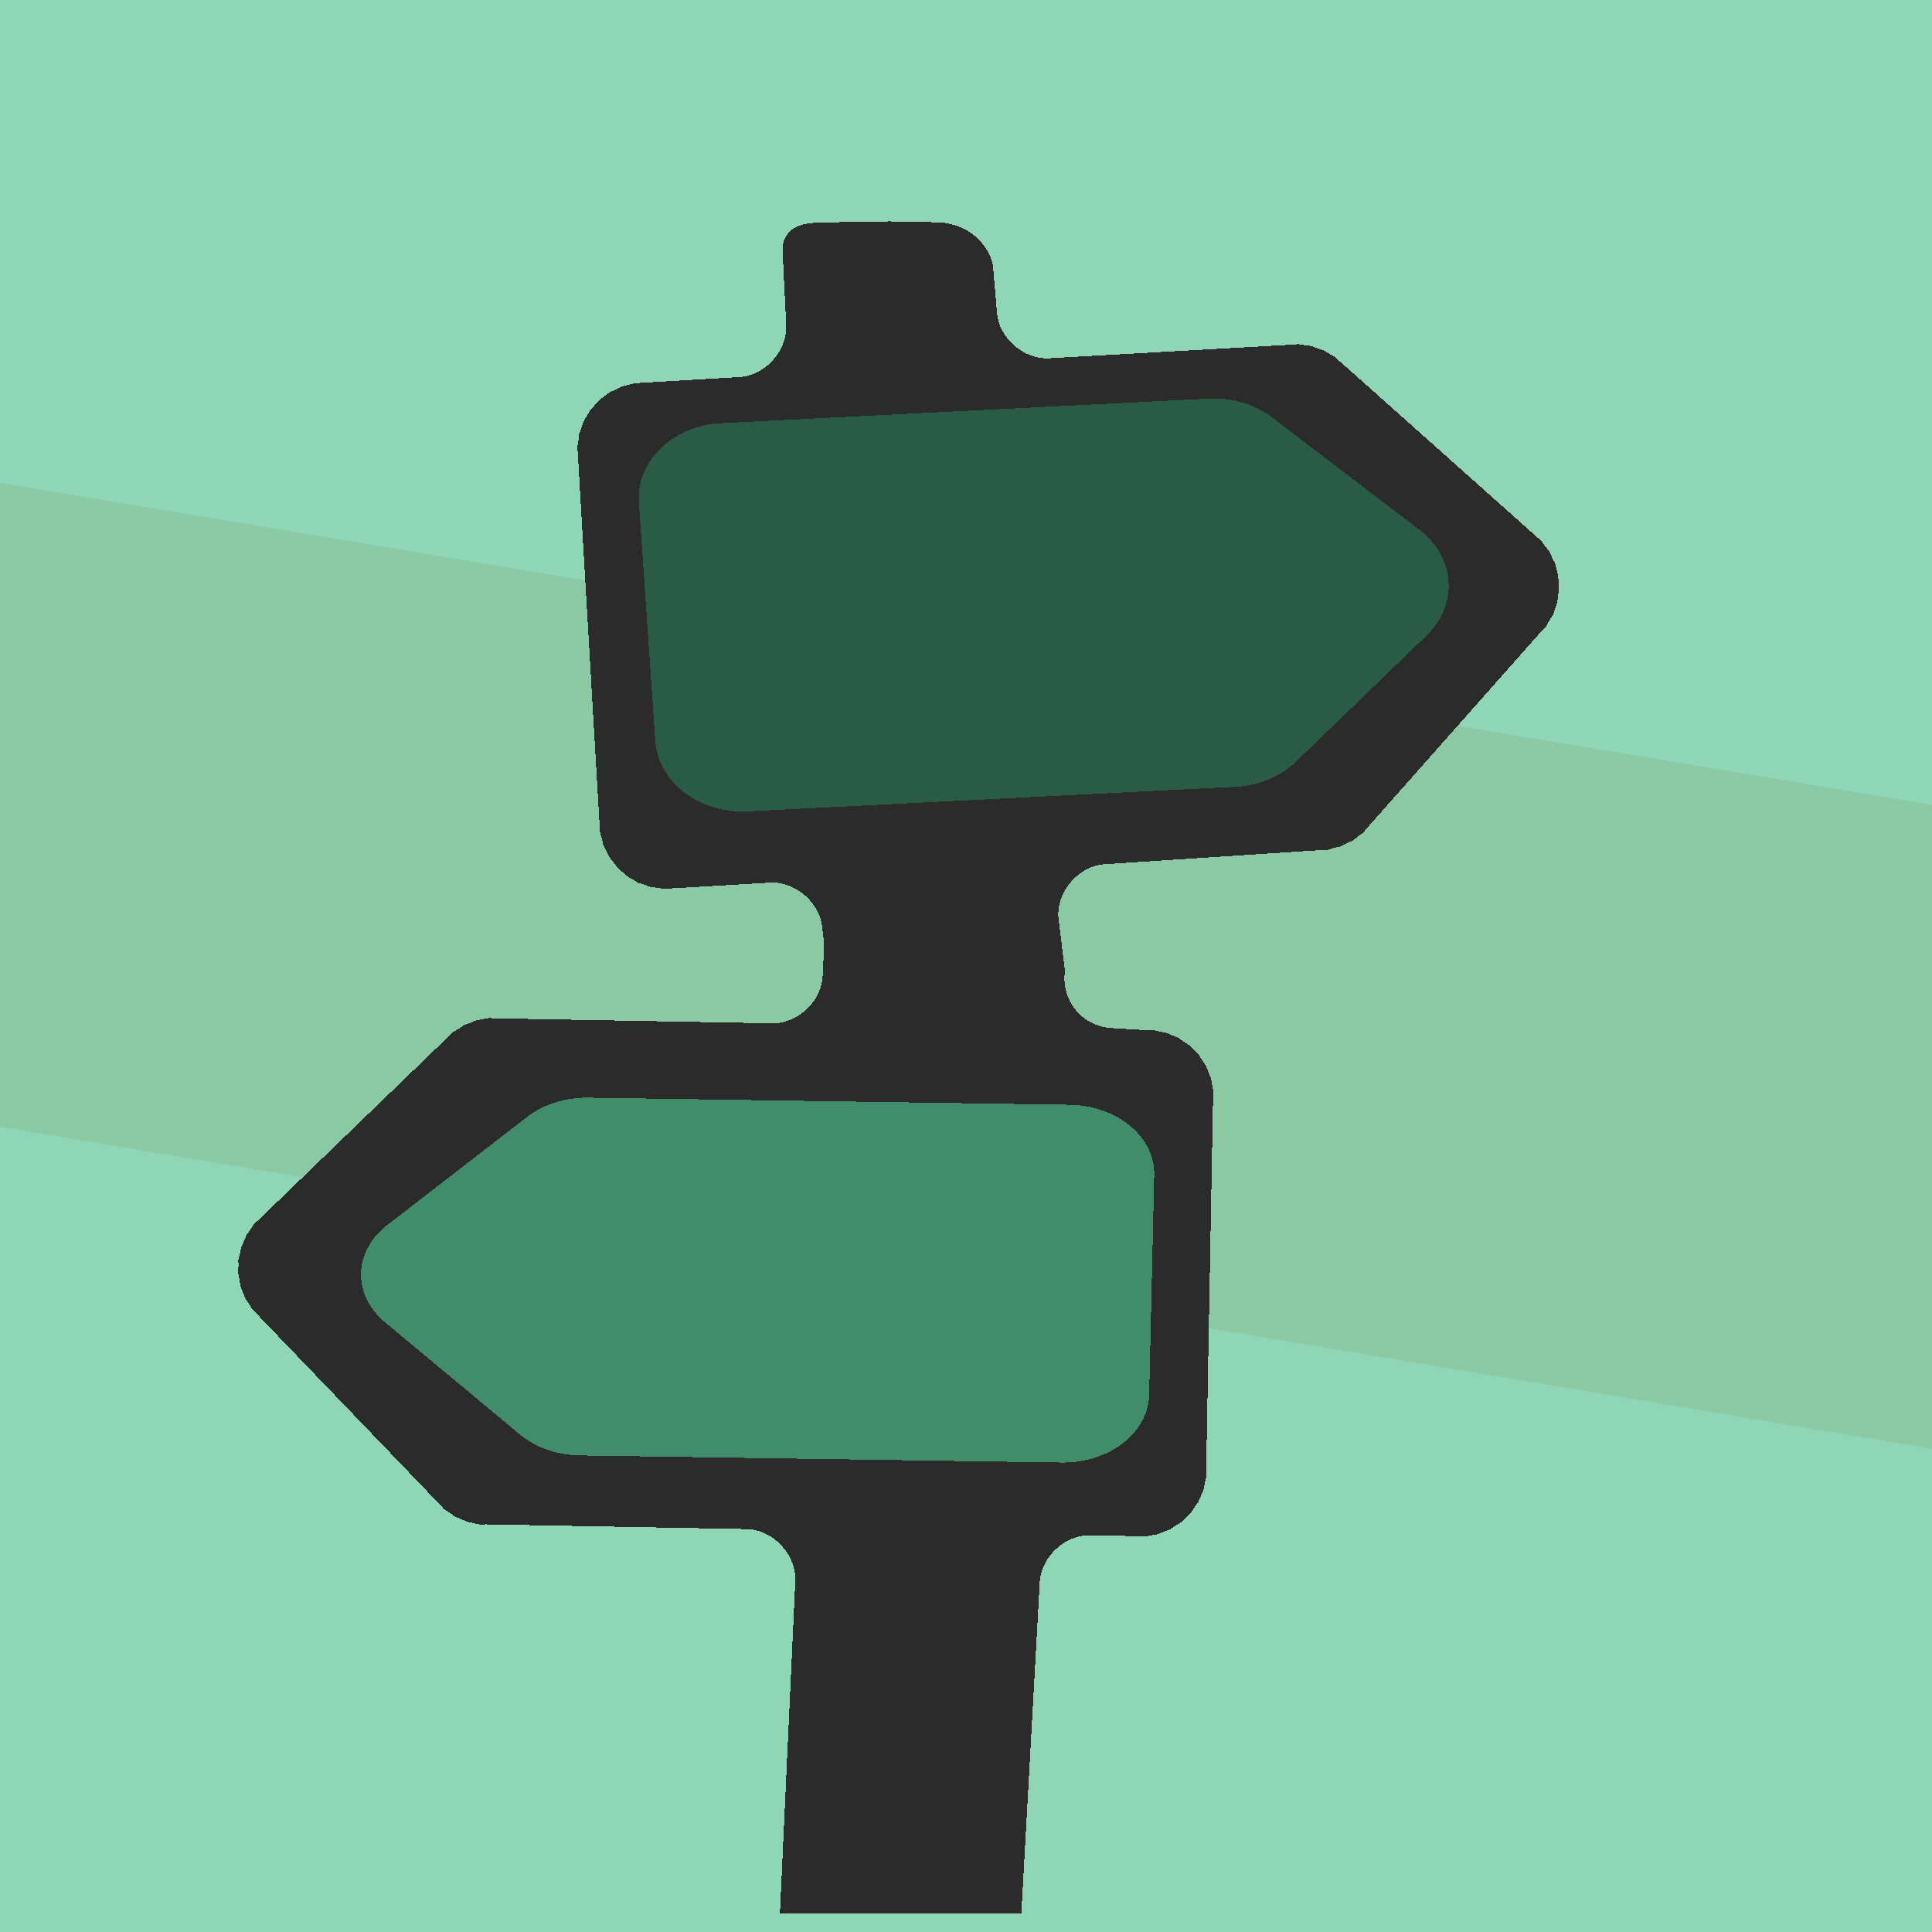 <?xml version="1.0" encoding="UTF-8" standalone="no"?>
<!-- Created with Inkscape (http://www.inkscape.org/) -->

<svg
   width="48"
   height="48"
   viewBox="0 0 48 48"
   version="1.1"
   id="svg55"
   inkscape:version="1.1.2 (0a00cf5339, 2022-02-04)"
   sodipodi:docname="favicon_maskable.svg"
   shape-rendering="crispEdges"
   inkscape:export-filename="/home/tobias/git/wodore/wodore-frontend-quasar/src/assets/wodore-design/logo/exports/icongenie/favicon_primary_maskable.png"
   inkscape:export-xdpi="1024"
   inkscape:export-ydpi="1024"
   xmlns:inkscape="http://www.inkscape.org/namespaces/inkscape"
   xmlns:sodipodi="http://sodipodi.sourceforge.net/DTD/sodipodi-0.dtd"
   xmlns="http://www.w3.org/2000/svg"
   xmlns:svg="http://www.w3.org/2000/svg">
  <sodipodi:namedview
     id="namedview57"
     pagecolor="#ffffff"
     bordercolor="#666666"
     borderopacity="1.0"
     inkscape:pageshadow="2"
     inkscape:pageopacity="0.0"
     inkscape:pagecheckerboard="false"
     inkscape:document-units="px"
     showgrid="true"
     units="px"
     showguides="true"
     inkscape:guide-bbox="true"
     inkscape:zoom="8"
     inkscape:cx="22.9375"
     inkscape:cy="2.625"
     inkscape:window-width="2560"
     inkscape:window-height="1375"
     inkscape:window-x="2240"
     inkscape:window-y="0"
     inkscape:window-maximized="1"
     inkscape:current-layer="g5768-6-4-1-9"
     guidecolor="#a375ff"
     guideopacity="0.498"
     inkscape:lockguides="true"
     borderlayer="true"
     inkscape:snap-bbox="true"
     inkscape:bbox-paths="false"
     inkscape:bbox-nodes="false"
     inkscape:snap-bbox-edge-midpoints="false"
     inkscape:snap-bbox-midpoints="false"
     guidetolerance="10000"
     inkscape:snap-global="true"
     inkscape:snap-grids="false"
     inkscape:snap-others="false"
     inkscape:object-nodes="false"
     inkscape:object-paths="true">
    <sodipodi:guide
       position="44,24"
       orientation="1,0"
       id="guide2872"
       inkscape:locked="true" />
    <sodipodi:guide
       position="24,44"
       orientation="0,-1"
       id="guide2912"
       inkscape:locked="true" />
    <sodipodi:guide
       position="4,24"
       orientation="1,0"
       id="guide7803"
       inkscape:locked="true" />
    <sodipodi:guide
       position="9,4"
       orientation="0,-1"
       id="guide7805"
       inkscape:locked="true" />
    <sodipodi:guide
       position="24,15"
       orientation="1,0"
       id="guide7807"
       inkscape:locked="true" />
    <sodipodi:guide
       position="4,24"
       orientation="0,-1"
       id="guide7809"
       inkscape:locked="true" />
    <sodipodi:guide
       position="44,48"
       orientation="0,48"
       id="guide7813"
       inkscape:locked="true" />
    <sodipodi:guide
       position="12.7,0"
       orientation="0,-48"
       id="guide7817"
       inkscape:locked="true" />
    <sodipodi:guide
       position="0,0"
       orientation="-48,0"
       id="guide7819"
       inkscape:locked="true" />
    <inkscape:grid
       type="xygrid"
       id="grid929"
       empspacing="4"
       empcolor="#0000e8"
       empopacity="0.239" />
  </sodipodi:namedview>
  <defs
     id="defs52">
    <filter
       inkscape:collect="always"
       style="color-interpolation-filters:sRGB"
       id="filter45905"
       x="-0.097"
       y="-0.084"
       width="1.194"
       height="1.169">
      <feGaussianBlur
         inkscape:collect="always"
         stdDeviation="1.724"
         id="feGaussianBlur45907" />
    </filter>
    <inkscape:path-effect
       effect="fillet_chamfer"
       id="path-effect13786-8"
       is_visible="true"
       lpeversion="1"
       satellites_param="F,0,0,1,0,5.361,0,2 @ F,0,0,1,0,1.597,0,2 @ F,0,0,1,0,1.365,0,2 @ F,0,0,1,0,8.562,0,2 @ F,0,0,1,0,6.114,0,2 @ F,0,0,1,0,1.129,0,2 @ F,0,0,1,0,1.597,0,2 @ F,0,0,1,0,9.14,0,2"
       unit="px"
       method="auto"
       mode="F"
       radius="7"
       chamfer_steps="2"
       flexible="false"
       use_knot_distance="false"
       apply_no_radius="true"
       apply_with_radius="true"
       only_selected="false"
       hide_knots="false" />
    <clipPath
       clipPathUnits="userSpaceOnUse"
       id="clipPath15849">
      <path
         style="fill:#6f5610;fill-opacity:0.113;stroke:none;stroke-width:1.05px;stroke-linecap:butt;stroke-linejoin:miter;stroke-opacity:1"
         d="M 3,16 5.205,31 46,32 43.795,18 Z"
         id="path15851" />
    </clipPath>
    <inkscape:path-effect
       effect="fillet_chamfer"
       id="path-effect13786-8-7"
       is_visible="true"
       lpeversion="1"
       satellites_param="F,0,0,1,0,5.361,0,2 @ F,0,0,1,0,1.597,0,2 @ F,0,0,1,0,1.365,0,2 @ F,0,0,1,0,8.562,0,2 @ F,0,0,1,0,6.114,0,2 @ F,0,0,1,0,1.129,0,2 @ F,0,0,1,0,1.597,0,2 @ F,0,0,1,0,9.14,0,2"
       unit="px"
       method="auto"
       mode="F"
       radius="7"
       chamfer_steps="2"
       flexible="false"
       use_knot_distance="false"
       apply_no_radius="true"
       apply_with_radius="true"
       only_selected="false"
       hide_knots="false" />
    <inkscape:path-effect
       effect="fillet_chamfer"
       id="path-effect13786-8-0"
       is_visible="true"
       lpeversion="1"
       satellites_param="F,0,0,1,0,5.361,0,2 @ F,0,0,1,0,1.597,0,2 @ F,0,0,1,0,1.365,0,2 @ F,0,0,1,0,8.562,0,2 @ F,0,0,1,0,6.114,0,2 @ F,0,0,1,0,1.129,0,2 @ F,0,0,1,0,1.597,0,2 @ F,0,0,1,0,9.14,0,2"
       unit="px"
       method="auto"
       mode="F"
       radius="7"
       chamfer_steps="2"
       flexible="false"
       use_knot_distance="false"
       apply_no_radius="true"
       apply_with_radius="true"
       only_selected="false"
       hide_knots="false" />
    <inkscape:path-effect
       effect="fillet_chamfer"
       id="path-effect13786-8-7-5"
       is_visible="true"
       lpeversion="1"
       satellites_param="F,0,0,1,0,5.361,0,2 @ F,0,0,1,0,1.597,0,2 @ F,0,0,1,0,1.365,0,2 @ F,0,0,1,0,8.562,0,2 @ F,0,0,1,0,6.114,0,2 @ F,0,0,1,0,1.129,0,2 @ F,0,0,1,0,1.597,0,2 @ F,0,0,1,0,9.14,0,2"
       unit="px"
       method="auto"
       mode="F"
       radius="7"
       chamfer_steps="2"
       flexible="false"
       use_knot_distance="false"
       apply_no_radius="true"
       apply_with_radius="true"
       only_selected="false"
       hide_knots="false" />
  </defs>
  <g
     inkscape:groupmode="layer"
     id="layer5"
     inkscape:label="background"
     sodipodi:insensitive="true"
     style="display:none">
    <rect
       style="opacity:1;fill:#ffffff;fill-opacity:1;stroke:none;stroke-width:0.2;stroke-linecap:round;stroke-linejoin:round;stroke-miterlimit:4;stroke-dasharray:none;stroke-dashoffset:0;stroke-opacity:1;stop-color:#000000"
       id="rect6631"
       width="48"
       height="48"
       x="0"
       y="0" />
  </g>
  <g
     inkscape:groupmode="layer"
     id="layer2"
     inkscape:label="orig"
     style="display:inline">
    <g
       id="g20470-4"
       transform="matrix(0.199,0,0,0.173,-949.535,-243.122)"
       style="display:inline">
      <g
         id="g5768-6-4-1"
         transform="matrix(1.106,0,0,1.106,5940.327,-1077.679)">
        <path
           sodipodi:nodetypes="cccccssssssscccssssssssccccccccccsssccsssssssccsssccccscccccssssssscccsssssssccsccsccccsssscccssssssscccssssccccccc"
           id="path5016-6-1-8-8-85"
           d="m -743.248,2232.351 c -4.183,0.103 -5.068,2.276 -4.871,4.446 l 0.488,9.956 c 0.205,3.659 -2.924,7.179 -6.582,7.404 l -13.956,0.823 c -1.534,0.091 -0.341,-0.084 -1.828,0.305 -1.487,0.388 -0.354,-0.03 -1.737,0.64 -1.383,0.67 -0.359,0.018 -1.585,0.945 -1.226,0.927 -0.35,0.132 -1.371,1.28 -1.021,1.148 -0.319,0.168 -1.097,1.493 -0.778,1.325 -0.257,0.225 -0.762,1.676 -0.505,1.451 -0.214,0.276 -0.427,1.798 -0.212,1.522 -0.18,0.325 -0.091,1.859 l 3.078,52.532 v 0.03 c 0.081,1.425 -0.078,0.333 0.305,1.798 0.389,1.489 -0.032,0.383 0.64,1.767 0.672,1.384 0.046,0.328 0.975,1.554 0.929,1.227 0.099,0.349 1.249,1.371 1.15,1.022 0.165,0.319 1.493,1.097 1.328,0.778 0.222,0.258 1.676,0.762 1.454,0.504 0.304,0.216 1.828,0.427 1.524,0.21 0.29,0.092 1.828,0.092 h 0.03 l 14.047,-0.823 c 3.659,-0.204 7.179,2.924 7.404,6.582 l 0.222,1.717 c 0.014,0.142 0.025,0.284 0.03,0.426 v 0.274 c -0.008,0.112 -0.018,0.224 -0.03,0.335 l -0.183,14.934 c -0.165,3.605 -3.522,6.761 -7.13,6.704 l -39.064,-0.701 c -1.537,-0.028 -0.346,-0.15 -1.859,0.122 -1.513,0.272 -0.337,-0.043 -1.767,0.518 -1.431,0.561 -0.352,0.024 -1.645,0.853 -1.294,0.829 -0.355,0.062 -1.463,1.127 l -26.723,25.809 c -1.108,1.068 -0.31,0.138 -1.188,1.402 -0.878,1.264 -0.299,0.204 -0.914,1.615 -0.615,1.411 -0.251,0.264 -0.579,1.767 -0.328,1.504 -0.185,0.32 -0.213,1.859 -0.028,1.539 -0.12,0.314 0.152,1.828 0.273,1.514 -0.075,0.365 0.488,1.798 0.563,1.432 0.022,0.35 0.853,1.645 0.832,1.295 0.09,0.355 1.158,1.463 l 25.748,26.815 c 1.07,1.107 0.136,0.311 1.402,1.188 1.265,0.877 0.203,0.301 1.615,0.914 1.412,0.613 0.263,0.253 1.767,0.579 1.505,0.326 0.319,0.157 1.859,0.183 l 36.748,0.67 c 3.751,0.07 7.073,3.627 6.886,7.374 l -1.188,25.687 c 0.91,4.039 5.86,-1.739 12.223,0.407 3.706,1.25 14.162,5.014 18.848,5.116 1.325,-0.055 2.789,0.07 2.918,-1.55 l 1.737,-29.557 c 0.21,-3.574 3.551,-6.672 7.13,-6.612 l 6.781,0.14 c 1.535,0.026 0.317,0.151 1.828,-0.122 1.511,-0.273 0.369,0.044 1.798,-0.518 1.429,-0.562 0.353,-0.024 1.645,-0.853 1.292,-0.83 0.357,-0.061 1.463,-1.127 1.106,-1.065 0.311,-0.172 1.188,-1.432 0.877,-1.26 0.299,-0.208 0.914,-1.615 0.615,-1.407 0.219,-0.237 0.548,-1.737 0.324,-1.476 0.188,-0.404 0.213,-1.828 v -0.03 l 0.975,-52.593 c 0.029,-1.539 0.15,-0.344 -0.122,-1.859 -0.272,-1.515 0.044,-0.365 -0.518,-1.798 -0.562,-1.433 -0.022,-0.35 -0.853,-1.645 -0.831,-1.296 -0.059,-0.354 -1.127,-1.463 -1.068,-1.108 -0.168,-0.31 -1.432,-1.188 -1.264,-0.879 -0.204,-0.299 -1.615,-0.914 -1.411,-0.615 -0.263,-0.221 -1.767,-0.548 -1.504,-0.328 -0.289,-0.185 -1.828,-0.213 l -4.834,-0.287 c -1.903,-0.033 -3.778,-0.878 -5.062,-2.282 -1.284,-1.404 -1.96,-3.346 -1.824,-5.244 l 0.03,-0.457 c 0.005,-0.399 0.01,-0.224 0,-0.274 -0.004,-0.016 0.01,0.041 0,-0.092 l -0.893,-18.296 c -0.322,-3.727 2.847,-7.395 6.582,-7.618 l 30.521,-1.999 h 0.03 c 1.539,0 0.338,0.081 1.828,-0.305 1.49,-0.386 0.351,0.029 1.737,-0.64 1.386,-0.669 0.356,-0.018 1.585,-0.945 1.214,-0.915 0.374,-0.161 1.341,-1.249 l 24.651,-27.82 h 0.03 c 1.02,-1.15 0.29,-0.167 1.066,-1.493 0.776,-1.327 0.289,-0.224 0.792,-1.676 0.503,-1.452 0.216,-0.306 0.427,-1.828 0.21,-1.522 0.151,-0.294 0.061,-1.828 -0.09,-1.534 0.114,-0.341 -0.274,-1.828 -0.388,-1.487 0.03,-0.354 -0.64,-1.737 -0.67,-1.383 -0.048,-0.359 -0.975,-1.585 -0.927,-1.226 -0.101,-0.349 -1.249,-1.371 l -27.759,-24.743 v 0.03 c -1.151,-1.019 -0.166,-0.322 -1.493,-1.097 -1.327,-0.775 -0.223,-0.26 -1.676,-0.762 -1.453,-0.502 -0.275,-0.248 -1.798,-0.457 -1.523,-0.209 -0.324,-0.153 -1.859,-0.06 -0.01,1e-4 -0.02,1e-4 -0.03,0 l -34.174,1.913 c -3.603,0.208 -7.089,-2.804 -7.404,-6.399 l -0.563,-6.626 c -0.164,-1.681 -2.443,-6.3 -8.527,-6.195 -5.433,-0.236 -10.876,-0.058 -16.31,0.071 z"
           style="fill:#998019;fill-opacity:1;stroke:none" />
        <path
           style="fill:#bfab25;fill-opacity:1;stroke:none;stroke-width:3.913;stroke-miterlimit:4;stroke-dasharray:none;stroke-opacity:1"
           d="m -754.727,2263.282 a 12.102,10.044 0 0 0 -11.369,10.613 l 2.267,32.015 a 12.102,10.044 0 0 0 12.789,9.435 l 67.507,-3.293 a 12.102,10.044 0 0 0 8.338,-3.349 l 18.106,-16.946 a 12.102,10.044 0 0 0 -1.005,-14.185 l -20.374,-15.069 a 12.102,10.044 0 0 0 -8.753,-2.515 z"
           id="path15895-7-0-0-3-1-3-5-9" />
        <path
           style="fill:#ad951f;fill-opacity:1;stroke:none;stroke-width:3.66;stroke-miterlimit:4;stroke-dasharray:none;stroke-opacity:1"
           d="m -713.157,2417.181 a 11.626,9.144 0 0 0 11.835,-8.972 l 0.683,-29.191 a 11.626,9.144 0 0 0 -11.408,-9.308 l -64.953,-0.94 a 11.626,9.144 0 0 0 -8.285,2.555 l -18.853,14.328 a 11.626,9.144 0 0 0 -0.302,12.934 l 18.171,14.863 a 11.626,9.144 0 0 0 8.16,2.792 z"
           id="path15895-8-1-10-7-7-3-8-8-7" />
      </g>
    </g>
    <g
       id="g20470-4-8"
       transform="matrix(0.196,0,0,0.171,-1087.383,-284.029)">
      <g
         id="g5768-6-4-1-5"
         transform="matrix(1.106,0,0,1.106,5940.022,-1078.028)">
        <path
           sodipodi:nodetypes="cccccssssssscccssssssssccccccccccsssccsssssssccsssccccscccccssssssscccsssssssccsccsccccsssscccssssssscccsssscccccc"
           id="path5016-6-1-8-8-85-6"
           d="m -743.248,2243.445 c -4.183,0.103 -5.068,2.276 -4.871,4.446 l 0.488,9.956 c 0.205,3.659 -2.924,7.179 -6.582,7.404 l -13.956,0.823 c -1.534,0.091 -0.341,-0.084 -1.828,0.305 -1.487,0.388 -0.354,-0.03 -1.737,0.64 -1.383,0.67 -0.359,0.018 -1.585,0.945 -1.226,0.927 -0.35,0.132 -1.371,1.28 -1.021,1.148 -0.319,0.168 -1.097,1.493 -0.778,1.325 -0.257,0.225 -0.762,1.676 -0.505,1.451 -0.214,0.276 -0.427,1.798 -0.212,1.522 -0.18,0.325 -0.091,1.859 l 3.078,52.532 v 0.03 c 0.081,1.425 -0.078,0.333 0.305,1.798 0.389,1.489 -0.032,0.383 0.64,1.767 0.672,1.384 0.046,0.328 0.975,1.554 0.929,1.227 0.099,0.349 1.249,1.371 1.15,1.022 0.165,0.319 1.493,1.097 1.328,0.778 0.222,0.258 1.676,0.762 1.454,0.504 0.304,0.216 1.828,0.427 1.524,0.21 0.292,0.182 1.828,0.092 0.01,0 0.02,0 0.03,0 l 14.047,-0.823 c 3.659,-0.204 7.179,2.924 7.404,6.582 l 0.222,1.717 c 0.014,0.142 0.025,0.284 0.03,0.426 v 0.274 c -0.008,0.112 -0.018,0.224 -0.03,0.335 l -0.183,3.839 c -0.165,3.605 -3.522,6.761 -7.13,6.704 l -39.064,-0.701 c -1.537,-0.028 -0.346,-0.15 -1.859,0.122 -1.513,0.272 -0.337,-0.043 -1.767,0.518 -1.431,0.561 -0.352,0.024 -1.645,0.853 -1.294,0.829 -0.355,0.062 -1.463,1.127 l -26.723,25.809 c -1.108,1.068 -0.31,0.138 -1.188,1.402 -0.878,1.264 -0.299,0.204 -0.914,1.615 -0.615,1.411 -0.251,0.264 -0.579,1.767 -0.328,1.504 -0.185,0.32 -0.213,1.859 -0.028,1.539 -0.12,0.314 0.152,1.828 0.273,1.514 -0.075,0.365 0.488,1.798 0.563,1.432 0.022,0.35 0.853,1.645 0.832,1.295 0.09,0.355 1.158,1.463 l 25.748,26.815 c 1.07,1.107 0.136,0.311 1.402,1.188 1.265,0.877 0.203,0.301 1.615,0.914 1.412,0.613 0.263,0.253 1.767,0.579 1.505,0.326 0.319,0.157 1.859,0.183 l 36.748,0.67 c 3.751,0.07 7.073,3.627 6.886,7.374 l -1.188,25.687 c 0.91,4.039 5.86,-1.739 12.223,0.407 3.706,1.25 14.162,5.014 18.848,5.116 1.325,-0.055 2.789,0.07 2.918,-1.55 l 1.737,-29.557 c 0.21,-3.574 3.551,-6.672 7.13,-6.612 l 6.781,0.14 c 1.535,0.026 0.317,0.151 1.828,-0.122 1.511,-0.273 0.369,0.044 1.798,-0.518 1.429,-0.562 0.353,-0.024 1.645,-0.853 1.292,-0.83 0.357,-0.061 1.463,-1.127 1.106,-1.065 0.311,-0.172 1.188,-1.432 0.877,-1.26 0.299,-0.208 0.914,-1.615 0.615,-1.407 0.219,-0.237 0.548,-1.737 0.324,-1.476 0.188,-0.404 0.213,-1.828 v -0.03 l 0.975,-52.593 c 0.029,-1.539 0.15,-0.344 -0.122,-1.859 -0.272,-1.515 0.044,-0.365 -0.518,-1.798 -0.562,-1.433 -0.022,-0.35 -0.853,-1.645 -0.831,-1.296 -0.059,-0.354 -1.127,-1.463 -1.068,-1.108 -0.168,-0.31 -1.432,-1.188 -1.264,-0.879 -0.204,-0.299 -1.615,-0.914 -1.411,-0.615 -0.263,-0.221 -1.767,-0.548 -1.504,-0.328 -0.289,-0.185 -1.828,-0.213 l -4.834,-0.287 c -1.903,-0.033 -3.778,-0.878 -5.062,-2.282 -1.284,-1.404 -1.96,-3.346 -1.824,-5.244 l 0.03,-0.457 c 0.005,-0.399 0.01,-0.224 0,-0.274 -0.004,-0.016 0.01,0.041 0,-0.092 l -0.893,-7.202 c -0.322,-3.727 2.847,-7.395 6.582,-7.618 l 30.521,-1.999 c 0.01,0 0.02,0 0.03,0 1.537,-0.088 0.338,0.081 1.828,-0.305 1.49,-0.386 0.351,0.029 1.737,-0.64 1.386,-0.669 0.356,-0.018 1.585,-0.945 1.214,-0.915 0.374,-0.161 1.341,-1.249 l 24.651,-27.82 c 0.01,0 0.02,0 0.03,0 1.02,-1.15 0.29,-0.167 1.066,-1.493 0.776,-1.327 0.289,-0.224 0.792,-1.676 0.503,-1.452 0.216,-0.306 0.427,-1.828 0.21,-1.522 0.151,-0.294 0.061,-1.828 -0.09,-1.534 0.114,-0.341 -0.274,-1.828 -0.388,-1.487 0.03,-0.354 -0.64,-1.737 -0.67,-1.383 -0.048,-0.359 -0.975,-1.585 -0.927,-1.226 -0.101,-0.349 -1.249,-1.371 l -27.759,-24.743 v 0.03 c -1.151,-1.019 -0.166,-0.322 -1.493,-1.097 -1.327,-0.775 -0.223,-0.26 -1.676,-0.762 -1.453,-0.502 -0.275,-0.248 -1.798,-0.457 -1.523,-0.209 -0.324,-0.153 -1.859,-0.06 -0.01,1e-4 -0.02,1e-4 -0.03,0 l -34.174,1.913 c -3.603,0.208 -7.089,-2.804 -7.404,-6.399 l -0.563,-6.626 c -0.164,-1.681 -2.443,-6.3 -8.527,-6.195 -5.433,-0.236 -10.876,-0.058 -16.31,0.071 z"
           style="fill:#2b2b2b;fill-opacity:1;stroke:none" />
        <path
           style="fill:#2a5b46;fill-opacity:1;stroke:none;stroke-width:4.058;stroke-miterlimit:4;stroke-dasharray:none;stroke-opacity:1"
           d="m -756.832,2271.768 a 12.355,10.58 0 0 0 -11.606,11.18 l 2.315,33.724 a 12.355,10.58 0 0 0 13.056,9.939 l 68.916,-3.469 a 12.355,10.58 0 0 0 8.512,-3.528 l 18.484,-17.85 a 12.355,10.58 0 0 0 -1.026,-14.942 l -20.799,-15.873 a 12.355,10.58 0 0 0 -8.936,-2.65 z"
           id="path15895-7-0-0-3-1-3-5-9-1" />
        <path
           style="fill:#408c6b;fill-opacity:1;stroke:none;stroke-width:3.864;stroke-miterlimit:4;stroke-dasharray:none;stroke-opacity:1"
           d="m -708.736,2418.61 a 12.17,9.736 0 0 0 12.389,-9.554 l 0.715,-31.083 a 12.17,9.736 0 0 0 -11.941,-9.912 l -67.991,-1 a 12.17,9.736 0 0 0 -8.672,2.72 l -19.735,15.256 a 12.17,9.736 0 0 0 -0.317,13.772 l 19.021,15.826 a 12.17,9.736 0 0 0 8.542,2.973 z"
           id="path15895-8-1-10-7-7-3-8-8-7-1" />
      </g>
    </g>
  </g>
  <g
     inkscape:label="main"
     inkscape:groupmode="layer"
     id="layer1"
     style="display:inline">
    <g
       id="g17353"
       transform="matrix(1.065,0,0,1.043,-1.839,-1.1)"
       style="display:inline">
      <path
         style="display:inline;fill:#8fd6b7;stroke:none;stroke-width:1.069px;stroke-linecap:butt;stroke-linejoin:miter;stroke-opacity:1"
         d="M 46.79,47.071 V 1.054 l -45.064,0 0,46.017 z"
         id="path5940-0-4-9"
         sodipodi:nodetypes="ccccc" />
      <path
         style="fill:#6f5610;fill-opacity:0.113;stroke:none;stroke-width:1.05px;stroke-linecap:butt;stroke-linejoin:miter;stroke-opacity:1"
         d="M 1.726,12.558 V 27.897 L 46.79,35.567 V 20.228 Z"
         id="path15851-8"
         sodipodi:nodetypes="ccccc" />
    </g>
    <g
       id="g5573-7"
       transform="matrix(0.145,0,0,0.145,181.082,-2.894)"
       style="stroke:#000000;stroke-width:1.948;stroke-miterlimit:4;stroke-dasharray:none;stroke-opacity:1" />
    <circle
       style="fill:#bfab25;fill-opacity:1;stroke-width:1.095;stroke-linecap:round;stroke-linejoin:round;-inkscape-stroke:none;stop-color:#000000"
       id="path25445"
       cx="88.715"
       cy="85.386"
       r="23" />
    <g
       id="g12582"
       style="fill:#bfab25"
       transform="translate(-50,-61)">
      <rect
         style="fill:#bfab25;stroke-width:1.077;stroke-linecap:round;stroke-linejoin:round;-inkscape-stroke:none;stop-color:#000000"
         id="rect3857"
         width="8"
         height="46"
         x="20"
         y="1"
         rx="1.778"
         ry="2" />
      <path
         style="display:inline;fill:#bfab25;fill-opacity:1;stroke:none;stroke-width:1.036;stroke-miterlimit:4;stroke-dasharray:none;stroke-opacity:1"
         d="m 17,6 c -1.757,0 -3,1.521 -3,3 v 8 c 0,1.479 1.243,3 3,3 h 18.124 c 0.844,8.22e-4 2.437,-1.248 3.018,-1.75 l 4.526,-3.5 c 1.775,-1.373 1.775,-2.127 0,-3.5 L 38.142,7.75 C 37.528,7.248 35.969,6 35.124,6 Z"
         id="path15895-7-0-0-3-1-3-5-9-5"
         sodipodi:nodetypes="ssssccssccs" />
      <path
         style="display:inline;fill:#bfab25;fill-opacity:1;stroke:none;stroke-width:1.019;stroke-miterlimit:4;stroke-dasharray:none;stroke-opacity:1"
         d="M 29.082,40 C 30.78,40 32.047,38.478 32,37 V 29 C 31.953,27.522 30.78,26.001 29.082,26 H 11.58 c -0.816,-8.23e-4 -2.356,1.248 -2.917,1.75 l -4.376,3.5 c -1.716,1.373 -1.716,2.127 0,3.5 l 4.376,3.5 c 0.593,0.502 2.101,1.75 2.917,1.75 z"
         id="path15895-7-0-0-3-1-3-5-9-5-0"
         sodipodi:nodetypes="ccccccssccc" />
      <path
         id="rect7570"
         style="fill:#bfab25;fill-opacity:1;stroke-width:0.857;stroke-linecap:round;stroke-linejoin:round;-inkscape-stroke:none;stop-color:#000000"
         d="m 18,19 v 1 a 2,2 0 0 1 2,2 h 1 v -3 z" />
      <path
         id="rect7570-5"
         style="display:inline;fill:#bfab25;fill-opacity:1;stroke-width:0.857;stroke-linecap:round;stroke-linejoin:round;-inkscape-stroke:none;stop-color:#000000"
         d="m 18,39 v 1 a 2,2 0 0 1 2,2 h 1 v -3 z" />
      <path
         id="rect7570-5-9"
         style="display:inline;fill:#bfab25;fill-opacity:1;stroke-width:0.857;stroke-linecap:round;stroke-linejoin:round;-inkscape-stroke:none;stop-color:#000000"
         d="m 27,22 h 1 a 2,2 0 0 1 2,-2 v -1 h -3 z" />
      <path
         id="rect7570-5-9-0"
         style="display:inline;fill:#bfab25;fill-opacity:1;stroke-width:0.857;stroke-linecap:round;stroke-linejoin:round;-inkscape-stroke:none;stop-color:#000000"
         d="m 27,42 h 1 c 0,-1.105 -0.105,-2 1,-2 v -1 h -2 z"
         sodipodi:nodetypes="cccccc" />
      <path
         id="rect7570-5-9-8"
         style="display:inline;fill:#bfab25;fill-opacity:1;stroke-width:0.857;stroke-linecap:round;stroke-linejoin:round;-inkscape-stroke:none;stop-color:#000000"
         d="m 29,27 v -1 c -1.105,0 -1,-0.895 -1,-2 h -1 v 3 z"
         sodipodi:nodetypes="cccccc" />
      <path
         id="rect7570-5-9-8-4"
         style="display:inline;fill:#bfab25;fill-opacity:1;stroke-width:0.857;stroke-linecap:round;stroke-linejoin:round;-inkscape-stroke:none;stop-color:#000000"
         d="m 21,24 h -1 a 2,2 0 0 1 -2,2 v 1 h 3 z" />
      <path
         id="rect7570-5-9-8-8"
         style="display:inline;fill:#bfab25;fill-opacity:1;stroke-width:0.857;stroke-linecap:round;stroke-linejoin:round;-inkscape-stroke:none;stop-color:#000000"
         d="M 30,7 V 6 A 2,2 0 0 1 28,4 h -1 v 3 z" />
      <path
         id="rect7570-5-9-8-4-1"
         style="display:inline;fill:#bfab25;fill-opacity:1;stroke-width:0.857;stroke-linecap:round;stroke-linejoin:round;-inkscape-stroke:none;stop-color:#000000"
         d="m 21,4 h -1 a 2,2 0 0 1 -2,2 v 1 h 3 z" />
    </g>
    <g
       id="g24676-1"
       style="display:inline"
       transform="translate(48,-55)">
      <g
         id="g12582-7"
         style="fill:#6f5610">
        <rect
           style="fill:#6f5610;stroke-width:1.077;stroke-linecap:round;stroke-linejoin:round;-inkscape-stroke:none;stop-color:#000000"
           id="rect3857-8"
           width="8"
           height="46"
           x="20"
           y="1"
           rx="1.778"
           ry="2" />
        <path
           style="display:inline;fill:#6f5610;fill-opacity:1;stroke:none;stroke-width:1.036;stroke-miterlimit:4;stroke-dasharray:none;stroke-opacity:1"
           d="m 17,6 c -1.757,0 -3,1.521 -3,3 v 8 c 0,1.479 1.243,3 3,3 h 18.124 c 0.844,8.22e-4 2.437,-1.248 3.018,-1.75 l 4.526,-3.5 c 1.775,-1.373 1.775,-2.127 0,-3.5 L 38.142,7.75 C 37.528,7.248 35.969,6 35.124,6 Z"
           id="path15895-7-0-0-3-1-3-5-9-5-5"
           sodipodi:nodetypes="ssssccssccs" />
        <path
           style="display:inline;fill:#6f5610;fill-opacity:1;stroke:none;stroke-width:1.019;stroke-miterlimit:4;stroke-dasharray:none;stroke-opacity:1"
           d="M 29.082,40 C 30.78,40 32.047,38.478 32,37 V 29 C 31.953,27.522 30.78,26.001 29.082,26 H 11.58 c -0.816,-8.23e-4 -2.356,1.248 -2.917,1.75 l -4.376,3.5 c -1.716,1.373 -1.716,2.127 0,3.5 l 4.376,3.5 c 0.593,0.502 2.101,1.75 2.917,1.75 z"
           id="path15895-7-0-0-3-1-3-5-9-5-0-7"
           sodipodi:nodetypes="ccccccssccc" />
        <path
           id="rect7570-41"
           style="fill:#6f5610;fill-opacity:1;stroke-width:0.857;stroke-linecap:round;stroke-linejoin:round;-inkscape-stroke:none;stop-color:#000000"
           d="m 18,19 v 1 a 2,2 0 0 1 2,2 h 1 v -3 z" />
        <path
           id="rect7570-5-8"
           style="display:inline;fill:#6f5610;fill-opacity:1;stroke-width:0.857;stroke-linecap:round;stroke-linejoin:round;-inkscape-stroke:none;stop-color:#000000"
           d="m 18,39 v 1 a 2,2 0 0 1 2,2 h 1 v -3 z" />
        <path
           id="rect7570-5-9-5"
           style="display:inline;fill:#6f5610;fill-opacity:1;stroke-width:0.857;stroke-linecap:round;stroke-linejoin:round;-inkscape-stroke:none;stop-color:#000000"
           d="m 27,22 h 1 a 2,2 0 0 1 2,-2 v -1 h -3 z" />
        <path
           id="rect7570-5-9-0-9"
           style="display:inline;fill:#6f5610;fill-opacity:1;stroke-width:0.857;stroke-linecap:round;stroke-linejoin:round;-inkscape-stroke:none;stop-color:#000000"
           d="m 27,42 h 1 c 0,-1.105 -0.105,-2 1,-2 v -1 h -2 z"
           sodipodi:nodetypes="cccccc" />
        <path
           id="rect7570-5-9-8-7"
           style="display:inline;fill:#6f5610;fill-opacity:1;stroke-width:0.857;stroke-linecap:round;stroke-linejoin:round;-inkscape-stroke:none;stop-color:#000000"
           d="m 29,27 v -1 c -1.105,0 -1,-0.895 -1,-2 h -1 v 3 z"
           sodipodi:nodetypes="cccccc" />
        <path
           id="rect7570-5-9-8-4-5"
           style="display:inline;fill:#6f5610;fill-opacity:1;stroke-width:0.857;stroke-linecap:round;stroke-linejoin:round;-inkscape-stroke:none;stop-color:#000000"
           d="m 21,24 h -1 a 2,2 0 0 1 -2,2 v 1 h 3 z" />
        <path
           id="rect7570-5-9-8-8-3"
           style="display:inline;fill:#6f5610;fill-opacity:1;stroke-width:0.857;stroke-linecap:round;stroke-linejoin:round;-inkscape-stroke:none;stop-color:#000000"
           d="M 30,7 V 6 A 2,2 0 0 1 28,4 h -1 v 3 z" />
        <path
           id="rect7570-5-9-8-4-1-8"
           style="display:inline;fill:#6f5610;fill-opacity:1;stroke-width:0.857;stroke-linecap:round;stroke-linejoin:round;-inkscape-stroke:none;stop-color:#000000"
           d="m 21,4 h -1 a 2,2 0 0 1 -2,2 v 1 h 3 z" />
      </g>
      <path
         style="display:inline;fill:#ad951f;fill-opacity:1;stroke:none;stroke-width:0.783;stroke-miterlimit:4;stroke-dasharray:none;stroke-opacity:1"
         d="M 18.4,8 C 16.994,8 16,9.087 16,10.143 v 5.714 C 16,16.913 16.994,18 18.4,18 h 14.5 c 0.675,5.87e-4 1.949,-0.892 2.414,-1.25 l 3.621,-2.5 c 1.42,-0.981 1.42,-1.519 0,-2.5 L 35.314,9.25 C 34.823,8.891 33.575,8 32.9,8 Z"
         id="path15895-7-0-0-3-1-3-5-9-5-6-8"
         sodipodi:nodetypes="ssssccssccs" />
      <path
         style="display:inline;fill:#d8bb27;fill-opacity:1;stroke:none;stroke-width:0.775;stroke-miterlimit:4;stroke-dasharray:none;stroke-opacity:1"
         d="m 27.135,38 c 1.376,2.42e-4 2.402,-1.087 2.365,-2.143 V 30.143 C 29.461,29.087 28.511,28.001 27.135,28 H 12.952 c -0.661,-5.88e-4 -1.909,0.892 -2.364,1.25 l -3.546,2.5 c -1.391,0.981 -1.391,1.519 0,2.5 l 3.546,2.5 c 0.481,0.359 1.702,1.25 2.364,1.25 z"
         id="path15895-7-0-0-3-1-3-5-9-5-0-3-3"
         sodipodi:nodetypes="ccccccssccc" />
    </g>
    <g
       id="g24676-1-1"
       style="display:inline"
       transform="matrix(0.927,0,0,0.936,-102.82,4.642)">
      <g
         id="g12582-7-8"
         style="fill:#2b2b2b;fill-opacity:1">
        <path
           id="rect3857-8-9"
           style="stroke-width:1.082;stroke-linecap:round;stroke-linejoin:round;stop-color:#000000"
           d="m 21.842,1 h 4.391 c 0.973,0 1.757,0.911 1.757,2.043 V 44.885 c 0,1.132 0.164,1.607 -0.166,1.684 -1.039,0.28 -5.533,0.563 -7.553,0.185 -0.453,-0.211 -0.185,-0.736 -0.185,-1.868 V 3.043 C 20.086,1.911 20.869,1 21.842,1 Z"
           sodipodi:nodetypes="ssssccsss" />
        <path
           style="display:inline;fill:#2b2b2b;fill-opacity:1;stroke:none;stroke-width:1.035;stroke-miterlimit:4;stroke-dasharray:none;stroke-opacity:1"
           d="m 16.811,6.341 c -1.77,0 -3.021,1.509 -3.021,2.976 v 7.935 c 0,1.467 1.251,2.976 3.021,2.976 h 18.252 c 0.85,8.15e-4 2.454,-1.238 3.039,-1.736 l 4.558,-3.472 c 1.788,-1.362 1.788,-2.11 0,-3.472 L 38.101,8.077 C 37.483,7.579 35.912,6.341 35.062,6.341 Z"
           id="path15895-7-0-0-3-1-3-5-9-5-5-6"
           sodipodi:nodetypes="ssssccssccs" />
        <path
           style="display:inline;fill:#2b2b2b;fill-opacity:1;stroke:none;stroke-width:1.017;stroke-miterlimit:4;stroke-dasharray:none;stroke-opacity:1"
           d="m 29.199,39.462 c 1.706,3.36e-4 2.978,-1.51 2.931,-2.976 V 28.552 C 32.083,27.086 30.905,25.577 29.199,25.576 H 11.618 C 10.799,25.575 9.252,26.814 8.688,27.312 l -4.395,3.472 c -1.724,1.362 -1.724,2.11 0,3.472 l 4.395,3.472 c 0.596,0.498 2.11,1.736 2.93,1.736 z"
           id="path15895-7-0-0-3-1-3-5-9-5-0-7-4"
           sodipodi:nodetypes="ccccccssccc" />
        <path
           id="rect7570-41-3"
           style="fill:#2b2b2b;fill-opacity:1;stroke-width:0.857;stroke-linecap:round;stroke-linejoin:round;-inkscape-stroke:none;stop-color:#000000"
           d="m 18.105,19.227 v 1 a 2,2 0 0 1 2,2 h 1 v -3 z" />
        <path
           id="rect7570-5-8-3"
           style="display:inline;fill:#2b2b2b;fill-opacity:1;stroke-width:0.857;stroke-linecap:round;stroke-linejoin:round;-inkscape-stroke:none;stop-color:#000000"
           d="m 18.105,38.462 v 1 a 2,2 0 0 1 2,2 h 1 v -3 z" />
        <path
           id="rect7570-5-9-5-3"
           style="display:inline;fill:#2b2b2b;fill-opacity:1;stroke-width:0.857;stroke-linecap:round;stroke-linejoin:round;-inkscape-stroke:none;stop-color:#000000"
           d="m 26.974,22.227 h 1 a 2,2 0 0 1 2,-2 v -1 h -3 z" />
        <path
           id="rect7570-5-9-0-9-8"
           style="display:inline;fill:#2b2b2b;fill-opacity:1;stroke-width:0.857;stroke-linecap:round;stroke-linejoin:round;-inkscape-stroke:none;stop-color:#000000"
           d="m 26.895,41.462 h 1 c 0,-1.105 -0.105,-2 1,-2 v -1 h -2 z"
           sodipodi:nodetypes="cccccc" />
        <path
           id="rect7570-5-9-8-7-6"
           style="display:inline;fill:#2b2b2b;fill-opacity:1;stroke-width:0.857;stroke-linecap:round;stroke-linejoin:round;-inkscape-stroke:none;stop-color:#000000"
           d="m 28.895,26.585 v -1 c -1.105,0 -1,-0.895 -1,-2 h -1 v 3 z"
           sodipodi:nodetypes="cccccc" />
        <path
           id="rect7570-5-9-8-4-5-0"
           style="display:inline;fill:#2b2b2b;fill-opacity:1;stroke-width:0.857;stroke-linecap:round;stroke-linejoin:round;-inkscape-stroke:none;stop-color:#000000"
           d="m 21.105,23.585 h -1 a 2,2 0 0 1 -2,2 v 1 h 3 z" />
        <path
           id="rect7570-5-9-8-8-3-4"
           style="display:inline;fill:#2b2b2b;fill-opacity:1;stroke-width:0.857;stroke-linecap:round;stroke-linejoin:round;-inkscape-stroke:none;stop-color:#000000"
           d="m 29.974,7.341 v -1 a 2,2 0 0 1 -2,-2 h -1 v 3 z" />
        <path
           id="rect7570-5-9-8-4-1-8-8"
           style="display:inline;fill:#2b2b2b;fill-opacity:1;stroke-width:0.857;stroke-linecap:round;stroke-linejoin:round;-inkscape-stroke:none;stop-color:#000000"
           d="m 21.105,4.341 h -1 a 2,2 0 0 1 -2,2 v 1 h 3 z" />
      </g>
      <path
         style="display:inline;fill:#1a4231;fill-opacity:1;stroke:none;stroke-width:0.768;stroke-miterlimit:4;stroke-dasharray:none;stroke-opacity:1"
         d="m 18.4,8.477 c -1.406,0 -2.4,1.045 -2.4,2.06 v 5.494 c 0,1.015 0.994,2.06 2.4,2.06 h 14.5 c 0.675,5.64e-4 1.949,-0.857 2.414,-1.202 l 3.621,-2.403 c 1.42,-0.943 1.42,-1.461 0,-2.403 L 35.314,9.679 C 34.823,9.334 33.575,8.477 32.9,8.477 Z"
         id="path15895-7-0-0-3-1-3-5-9-5-6-8-8"
         sodipodi:nodetypes="ssssccssccs" />
      <path
         style="display:inline;fill:#2a5b46;fill-opacity:1;stroke:none;stroke-width:0.767;stroke-miterlimit:4;stroke-dasharray:none;stroke-opacity:1"
         d="m 27.758,37.381 c 1.404,2.33e-4 2.451,-1.045 2.412,-2.06 V 29.827 C 30.131,28.812 29.162,27.768 27.758,27.767 H 13.29 c -0.675,-5.65e-4 -1.947,0.857 -2.411,1.202 l -3.617,2.403 c -1.419,0.943 -1.419,1.461 0,2.403 l 3.617,2.403 c 0.49,0.345 1.737,1.202 2.411,1.202 z"
         id="path15895-7-0-0-3-1-3-5-9-5-0-3-3-8"
         sodipodi:nodetypes="ccccccssccc" />
    </g>
    <g
       id="g24875">
      <g
         id="g12582-3"
         style="display:inline;fill:#6f5610"
         transform="translate(1,-52)">
        <rect
           style="fill:#6f5610;stroke-width:1.077;stroke-linecap:round;stroke-linejoin:round;-inkscape-stroke:none;stop-color:#000000"
           id="rect3857-0"
           width="8"
           height="46"
           x="20"
           y="1"
           rx="1.778"
           ry="2" />
        <path
           style="display:inline;fill:#6f5610;fill-opacity:1;stroke:none;stroke-width:1.036;stroke-miterlimit:4;stroke-dasharray:none;stroke-opacity:1"
           d="m 17,6 c -1.757,0 -3,1.521 -3,3 v 8 c 0,1.479 1.243,3 3,3 h 18.124 c 0.844,8.22e-4 2.437,-1.248 3.018,-1.75 l 4.526,-3.5 c 1.775,-1.373 1.775,-2.127 0,-3.5 L 38.142,7.75 C 37.528,7.248 35.969,6 35.124,6 Z"
           id="path15895-7-0-0-3-1-3-5-9-5-4"
           sodipodi:nodetypes="ssssccssccs" />
        <path
           style="display:inline;fill:#6f5610;fill-opacity:1;stroke:none;stroke-width:1.019;stroke-miterlimit:4;stroke-dasharray:none;stroke-opacity:1"
           d="M 29.082,40 C 30.78,40 32.047,38.478 32,37 V 29 C 31.953,27.522 30.78,26.001 29.082,26 H 11.58 c -0.816,-8.23e-4 -2.356,1.248 -2.917,1.75 l -4.376,3.5 c -1.716,1.373 -1.716,2.127 0,3.5 l 4.376,3.5 c 0.593,0.502 2.101,1.75 2.917,1.75 z"
           id="path15895-7-0-0-3-1-3-5-9-5-0-4"
           sodipodi:nodetypes="ccccccssccc" />
        <path
           id="rect7570-4"
           style="fill:#6f5610;fill-opacity:1;stroke-width:0.857;stroke-linecap:round;stroke-linejoin:round;-inkscape-stroke:none;stop-color:#000000"
           d="m 18,19 v 1 a 2,2 0 0 1 2,2 h 1 v -3 z" />
        <path
           id="rect7570-5-4"
           style="display:inline;fill:#6f5610;fill-opacity:1;stroke-width:0.857;stroke-linecap:round;stroke-linejoin:round;-inkscape-stroke:none;stop-color:#000000"
           d="m 18,39 v 1 a 2,2 0 0 1 2,2 h 1 v -3 z" />
        <path
           id="rect7570-5-9-7"
           style="display:inline;fill:#6f5610;fill-opacity:1;stroke-width:0.857;stroke-linecap:round;stroke-linejoin:round;-inkscape-stroke:none;stop-color:#000000"
           d="m 27,22 h 1 a 2,2 0 0 1 2,-2 v -1 h -3 z" />
        <path
           id="rect7570-5-9-0-6"
           style="display:inline;fill:#6f5610;fill-opacity:1;stroke-width:0.857;stroke-linecap:round;stroke-linejoin:round;-inkscape-stroke:none;stop-color:#000000"
           d="m 27,42 h 1 c 0,-1.105 -0.105,-2 1,-2 v -1 h -2 z"
           sodipodi:nodetypes="cccccc" />
        <path
           id="rect7570-5-9-8-3"
           style="display:inline;fill:#6f5610;fill-opacity:1;stroke-width:0.857;stroke-linecap:round;stroke-linejoin:round;-inkscape-stroke:none;stop-color:#000000"
           d="m 29,27 v -1 c -1.105,0 -1,-0.895 -1,-2 h -1 v 3 z"
           sodipodi:nodetypes="cccccc" />
        <path
           id="rect7570-5-9-8-4-17"
           style="display:inline;fill:#6f5610;fill-opacity:1;stroke-width:0.857;stroke-linecap:round;stroke-linejoin:round;-inkscape-stroke:none;stop-color:#000000"
           d="m 21,24 h -1 a 2,2 0 0 1 -2,2 v 1 h 3 z" />
        <path
           id="rect7570-5-9-8-8-5"
           style="display:inline;fill:#6f5610;fill-opacity:1;stroke-width:0.857;stroke-linecap:round;stroke-linejoin:round;-inkscape-stroke:none;stop-color:#000000"
           d="M 30,7 V 6 A 2,2 0 0 1 28,4 h -1 v 3 z" />
        <path
           id="rect7570-5-9-8-4-1-9"
           style="display:inline;fill:#6f5610;fill-opacity:1;stroke-width:0.857;stroke-linecap:round;stroke-linejoin:round;-inkscape-stroke:none;stop-color:#000000"
           d="m 21,4 h -1 a 2,2 0 0 1 -2,2 v 1 h 3 z" />
      </g>
      <path
         style="display:inline;fill:#bfab25;fill-opacity:1;stroke:none;stroke-width:0.783;stroke-miterlimit:4;stroke-dasharray:none;stroke-opacity:1"
         d="m 19.4,-44 c -1.406,0 -2.4,1.087 -2.4,2.143 v 5.714 C 17,-35.087 17.994,-34 19.4,-34 h 14.5 c 0.675,5.87e-4 1.949,-0.892 2.414,-1.25 l 3.621,-2.5 c 1.42,-0.981 1.42,-1.519 0,-2.5 l -3.621,-2.5 c -0.491,-0.359 -1.739,-1.25 -2.414,-1.25 z"
         id="path15895-7-0-0-3-1-3-5-9-5-6-6"
         sodipodi:nodetypes="ssssccssccs" />
      <path
         style="display:inline;fill:#998019;fill-opacity:1;stroke:none;stroke-width:0.775;stroke-miterlimit:4;stroke-dasharray:none;stroke-opacity:1"
         d="m 28.135,-14 c 1.376,2.42e-4 2.402,-1.087 2.365,-2.143 v -5.714 C 30.461,-22.913 29.511,-23.999 28.135,-24 H 13.952 c -0.661,-5.88e-4 -1.909,0.892 -2.364,1.25 l -3.546,2.5 c -1.391,0.981 -1.391,1.519 0,2.5 l 3.546,2.5 c 0.481,0.359 1.702,1.25 2.364,1.25 z"
         id="path15895-7-0-0-3-1-3-5-9-5-0-3-2"
         sodipodi:nodetypes="ccccccssccc" />
    </g>
    <rect
       style="display:inline;fill:#bfab25;stroke-width:1.142;stroke-linecap:round;stroke-linejoin:round;-inkscape-stroke:none;stop-color:#000000"
       id="rect3857-9"
       width="9"
       height="46"
       x="-16.596"
       y="-3.975"
       rx="2"
       ry="2" />
    <g
       id="g12582-7-8-9"
       style="display:inline;mix-blend-mode:normal;fill:#513f0c;fill-opacity:0.933"
       transform="matrix(0.927,0,0,0.936,-41.772,50.642)">
      <path
         id="rect3857-8-9-7"
         style="fill:#513f0c;fill-opacity:0.933;stroke-width:1.082;stroke-linecap:round;stroke-linejoin:round;filter:url(#filter45905);stop-color:#000000"
         sodipodi:type="inkscape:offset"
         inkscape:radius="0.97382736"
         inkscape:original="M 58.685547 18.162109 C 57.201383 18.172489 55.701017 18.18015 54.208984 18.175781 C 51.878399 18.363139 52.768412 21.191641 52.162109 22.636719 C 50.808586 24.302045 47.962845 22.708526 46.78125 24.716797 C 45.532705 26.837589 46.436519 29.429615 46.148438 31.753906 C 45.962848 33.910851 46.012892 37.026794 48.792969 37.371094 C 50.732012 36.934532 52.884858 38.077968 52.486328 40.332031 C 52.951343 42.354186 51.377258 44.488953 49.179688 43.818359 C 46.692388 44.020964 43.812313 43.098202 41.779297 44.972656 C 39.792786 46.622574 37.62034 48.079898 35.767578 49.871094 C 34.599209 51.966871 37.75799 53.021692 38.929688 54.269531 C 40.905786 55.647149 42.676455 58.057038 45.351562 57.699219 C 47.53416 58.143353 50.685242 56.666615 52.185547 58.746094 C 53.282086 60.667955 51.171282 64.352033 53.414062 65.0625 C 55.634748 65.0652 58.710895 65.720111 60.376953 64.259766 C 60.949248 62.166132 58.906498 57.967738 61.931641 57.619141 C 64.936716 57.282612 64.557526 53.871381 64.507812 51.658203 C 64.167433 49.243569 65.393238 46.158579 63.210938 44.349609 C 61.929479 43.632414 59.65695 44.051399 60.357422 41.765625 C 60.273592 40.121829 60.05197 37.339223 62.466797 37.451172 C 64.91797 37.138566 67.756795 38.097319 69.791016 36.230469 C 71.864418 34.331271 74.492757 33.05149 76.283203 30.857422 C 76.296683 28.687139 73.611284 28.080965 72.363281 26.705078 C 70.444814 25.353928 68.63616 23.199905 66.058594 23.494141 C 64.2747 23.331534 61.944153 24.200782 60.693359 22.482422 C 59.975435 21.070768 60.950472 18.552068 58.685547 18.162109 z "
         transform="translate(-32.876,-17.77)"
         d="m 58.68,17.188 c -1.483,0.01 -2.982,0.018 -4.469,0.014 a 0.974,0.974 0 0 0 -0.08,0.004 c -0.783,0.063 -1.478,0.413 -1.896,0.932 -0.419,0.519 -0.571,1.106 -0.656,1.645 -0.159,1.004 -0.172,1.896 -0.293,2.312 -0.16,0.157 -0.316,0.272 -0.6,0.342 -0.341,0.083 -0.808,0.109 -1.336,0.141 -0.528,0.031 -1.123,0.066 -1.742,0.283 -0.619,0.217 -1.255,0.665 -1.666,1.363 -0.764,1.298 -0.846,2.695 -0.811,3.963 0.036,1.268 0.174,2.454 0.051,3.449 a 0.974,0.974 0 0 0 -0.004,0.035 c -0.097,1.126 -0.157,2.539 0.25,3.859 0.407,1.32 1.501,2.592 3.246,2.809 a 0.974,0.974 0 0 0 0.334,-0.018 c 0.716,-0.161 1.482,-0.009 1.949,0.318 0.467,0.328 0.712,0.72 0.57,1.523 a 0.974,0.974 0 0 0 0.01,0.389 c 0.162,0.704 -0.047,1.442 -0.441,1.896 -0.394,0.454 -0.87,0.672 -1.631,0.439 a 0.974,0.974 0 0 0 -0.363,-0.039 c -1.094,0.089 -2.423,-0.084 -3.814,-0.053 -1.391,0.031 -2.924,0.314 -4.168,1.461 l 0.037,-0.033 c -1.935,1.607 -4.13,3.077 -6.066,4.949 a 0.974,0.974 0 0 0 -0.172,0.225 c -0.4,0.717 -0.468,1.544 -0.229,2.203 0.239,0.659 0.688,1.129 1.146,1.525 0.918,0.792 2.004,1.405 2.385,1.811 a 0.974,0.974 0 0 0 0.152,0.133 c 0.881,0.614 1.82,1.561 2.939,2.359 1.088,0.776 2.449,1.389 4.039,1.223 1.318,0.215 2.627,-0.022 3.715,-0.068 0.572,-0.025 1.071,0.007 1.447,0.119 0.352,0.105 0.592,0.276 0.826,0.576 0.266,0.51 0.175,1.7 0.061,2.996 -0.058,0.658 -0.105,1.336 0.094,2.037 0.199,0.701 0.791,1.416 1.625,1.68 a 0.974,0.974 0 0 0 0.293,0.047 c 1.015,0.001 2.355,0.166 3.705,0.146 1.35,-0.02 2.792,-0.218 3.902,-1.191 a 0.974,0.974 0 0 0 0.297,-0.477 c 0.408,-1.491 -0.055,-3.06 -0.109,-4.273 -0.027,-0.607 0.044,-1.076 0.152,-1.289 0.109,-0.213 0.161,-0.307 0.684,-0.367 0.932,-0.105 1.723,-0.488 2.268,-1.055 0.546,-0.568 0.838,-1.269 1.002,-1.967 0.327,-1.395 0.192,-2.865 0.168,-3.928 a 0.974,0.974 0 0 0 -0.008,-0.115 c -0.14,-0.991 0.06,-2.337 0.051,-3.752 -0.01,-1.415 -0.322,-3.035 -1.691,-4.17 A 0.974,0.974 0 0 0 63.688,43.5 c -0.925,-0.518 -1.865,-0.582 -2.268,-0.752 -0.201,-0.085 -0.205,-0.117 -0.207,-0.121 -0.002,-0.004 -0.058,-0.138 0.076,-0.576 a 0.974,0.974 0 0 0 0.041,-0.334 c -0.043,-0.838 -0.085,-1.873 0.086,-2.516 0.085,-0.321 0.204,-0.513 0.322,-0.613 0.118,-0.101 0.266,-0.183 0.684,-0.164 a 0.974,0.974 0 0 0 0.168,-0.006 c 1.055,-0.135 2.35,0.014 3.721,-0.021 1.37,-0.035 2.894,-0.307 4.139,-1.449 v 0.002 c 1.932,-1.77 4.62,-3.065 6.588,-5.477 a 0.974,0.974 0 0 0 0.221,-0.609 c 0.009,-1.487 -0.977,-2.511 -1.893,-3.17 -0.915,-0.659 -1.843,-1.159 -2.281,-1.643 a 0.974,0.974 0 0 0 -0.16,-0.143 c -0.878,-0.618 -1.817,-1.504 -2.928,-2.238 -1.109,-0.733 -2.464,-1.32 -4.041,-1.143 -1.009,-0.06 -1.986,0.085 -2.762,0.07 -0.789,-0.015 -1.248,-0.139 -1.645,-0.633 C 61.393,21.602 61.38,20.77 61.232,19.793 61.156,19.287 61.017,18.723 60.629,18.213 60.241,17.703 59.602,17.332 58.852,17.203 A 0.974,0.974 0 0 0 58.68,17.188 Z" />
    </g>
    <g
       id="g20470-4-8-3"
       transform="matrix(0.178,0,0,0.16,-892.392,-151.057)"
       style="display:inline">
      <g
         id="g5768-6-4-1-5-8"
         transform="matrix(1.106,0,0,1.106,5940.022,-1078.028)">
        <path
           sodipodi:nodetypes="cccccssssssscccssssssssccccccccccsssccsssssssccsssccccscccccssssssscccsssssssccsccsccccsssscccssssssscccsssscccccc"
           id="path5016-6-1-8-8-85-6-5"
           d="m -743.248,2243.445 c -4.183,0.103 -5.068,2.276 -4.871,4.446 l 0.488,9.956 c 0.205,3.659 -2.924,7.179 -6.582,7.404 l -13.956,0.823 c -1.534,0.091 -0.341,-0.084 -1.828,0.305 -1.487,0.388 -0.354,-0.03 -1.737,0.64 -1.383,0.67 -0.359,0.018 -1.585,0.945 -1.226,0.927 -0.35,0.132 -1.371,1.28 -1.021,1.148 -0.319,0.168 -1.097,1.493 -0.778,1.325 -0.257,0.225 -0.762,1.676 -0.505,1.451 -0.214,0.276 -0.427,1.798 -0.212,1.522 -0.18,0.325 -0.091,1.859 l 3.078,52.532 v 0.03 c 0.081,1.425 -0.078,0.333 0.305,1.798 0.389,1.489 -0.032,0.383 0.64,1.767 0.672,1.384 0.046,0.328 0.975,1.554 0.929,1.227 0.099,0.349 1.249,1.371 1.15,1.022 0.165,0.319 1.493,1.097 1.328,0.778 0.222,0.258 1.676,0.762 1.454,0.504 0.304,0.216 1.828,0.427 1.524,0.21 0.292,0.182 1.828,0.092 0.01,0 0.02,0 0.03,0 l 14.047,-0.823 c 3.659,-0.204 7.179,2.924 7.404,6.582 l 0.222,1.717 c 0.014,0.142 0.025,0.284 0.03,0.426 v 0.274 c -0.008,0.112 -0.018,0.224 -0.03,0.335 l -0.183,3.839 c -0.165,3.605 -3.522,6.761 -7.13,6.704 l -39.064,-0.701 c -1.537,-0.028 -0.346,-0.15 -1.859,0.122 -1.513,0.272 -0.337,-0.043 -1.767,0.518 -1.431,0.561 -0.352,0.024 -1.645,0.853 -1.294,0.829 -0.355,0.062 -1.463,1.127 l -26.723,25.809 c -1.108,1.068 -0.31,0.138 -1.188,1.402 -0.878,1.264 -0.299,0.204 -0.914,1.615 -0.615,1.411 -0.251,0.264 -0.579,1.767 -0.328,1.504 -0.185,0.32 -0.213,1.859 -0.028,1.539 -0.12,0.314 0.152,1.828 0.273,1.514 -0.075,0.365 0.488,1.798 0.563,1.432 0.022,0.35 0.853,1.645 0.832,1.295 0.09,0.355 1.158,1.463 l 25.748,26.815 c 1.07,1.107 0.136,0.311 1.402,1.188 1.265,0.877 0.203,0.301 1.615,0.914 1.412,0.613 0.263,0.253 1.767,0.579 1.505,0.326 0.319,0.157 1.859,0.183 l 36.748,0.67 c 3.751,0.07 7.073,3.627 6.886,7.374 l -1.188,25.687 c 0.91,4.039 5.86,-1.739 12.223,0.407 3.706,1.25 14.162,5.014 18.848,5.116 1.325,-0.055 2.789,0.07 2.918,-1.55 l 1.737,-29.557 c 0.21,-3.574 3.551,-6.672 7.13,-6.612 l 6.781,0.14 c 1.535,0.026 0.317,0.151 1.828,-0.122 1.511,-0.273 0.369,0.044 1.798,-0.518 1.429,-0.562 0.353,-0.024 1.645,-0.853 1.292,-0.83 0.357,-0.061 1.463,-1.127 1.106,-1.065 0.311,-0.172 1.188,-1.432 0.877,-1.26 0.299,-0.208 0.914,-1.615 0.615,-1.407 0.219,-0.237 0.548,-1.737 0.324,-1.476 0.188,-0.404 0.213,-1.828 v -0.03 l 0.975,-52.593 c 0.029,-1.539 0.15,-0.344 -0.122,-1.859 -0.272,-1.515 0.044,-0.365 -0.518,-1.798 -0.562,-1.433 -0.022,-0.35 -0.853,-1.645 -0.831,-1.296 -0.059,-0.354 -1.127,-1.463 -1.068,-1.108 -0.168,-0.31 -1.432,-1.188 -1.264,-0.879 -0.204,-0.299 -1.615,-0.914 -1.411,-0.615 -0.263,-0.221 -1.767,-0.548 -1.504,-0.328 -0.289,-0.185 -1.828,-0.213 l -4.834,-0.287 c -1.903,-0.033 -3.778,-0.878 -5.062,-2.282 -1.284,-1.404 -1.96,-3.346 -1.824,-5.244 l 0.03,-0.457 c 0.005,-0.399 0.01,-0.224 0,-0.274 -0.004,-0.016 0.01,0.041 0,-0.092 l -0.893,-7.202 c -0.322,-3.727 2.847,-7.395 6.582,-7.618 l 30.521,-1.999 c 0.01,0 0.02,0 0.03,0 1.537,-0.088 0.338,0.081 1.828,-0.305 1.49,-0.386 0.351,0.029 1.737,-0.64 1.386,-0.669 0.356,-0.018 1.585,-0.945 1.214,-0.915 0.374,-0.161 1.341,-1.249 l 24.651,-27.82 c 0.01,0 0.02,0 0.03,0 1.02,-1.15 0.29,-0.167 1.066,-1.493 0.776,-1.327 0.289,-0.224 0.792,-1.676 0.503,-1.452 0.216,-0.306 0.427,-1.828 0.21,-1.522 0.151,-0.294 0.061,-1.828 -0.09,-1.534 0.114,-0.341 -0.274,-1.828 -0.388,-1.487 0.03,-0.354 -0.64,-1.737 -0.67,-1.383 -0.048,-0.359 -0.975,-1.585 -0.927,-1.226 -0.101,-0.349 -1.249,-1.371 l -27.759,-24.743 v 0.03 c -1.151,-1.019 -0.166,-0.322 -1.493,-1.097 -1.327,-0.775 -0.223,-0.26 -1.676,-0.762 -1.453,-0.502 -0.275,-0.248 -1.798,-0.457 -1.523,-0.209 -0.324,-0.153 -1.859,-0.06 -0.01,1e-4 -0.02,1e-4 -0.03,0 l -34.174,1.913 c -3.603,0.208 -7.089,-2.804 -7.404,-6.399 l -0.563,-6.626 c -0.164,-1.681 -2.443,-6.3 -8.527,-6.195 -5.433,-0.236 -10.876,-0.058 -16.31,0.071 z"
           style="fill:#2b2b2b;fill-opacity:1;stroke:none" />
        <path
           style="fill:#2a5b46;fill-opacity:1;stroke:none;stroke-width:4.058;stroke-miterlimit:4;stroke-dasharray:none;stroke-opacity:1"
           d="m -756.832,2271.768 a 12.355,10.58 0 0 0 -11.606,11.18 l 2.315,33.724 a 12.355,10.58 0 0 0 13.056,9.939 l 68.916,-3.469 a 12.355,10.58 0 0 0 8.512,-3.528 l 18.484,-17.85 a 12.355,10.58 0 0 0 -1.026,-14.942 l -20.799,-15.873 a 12.355,10.58 0 0 0 -8.936,-2.65 z"
           id="path15895-7-0-0-3-1-3-5-9-1-6" />
        <path
           style="fill:#408c6b;fill-opacity:1;stroke:none;stroke-width:3.864;stroke-miterlimit:4;stroke-dasharray:none;stroke-opacity:1"
           d="m -708.736,2418.61 a 12.17,9.736 0 0 0 12.389,-9.554 l 0.715,-31.083 a 12.17,9.736 0 0 0 -11.941,-9.912 l -67.991,-1 a 12.17,9.736 0 0 0 -8.672,2.72 l -19.735,15.256 a 12.17,9.736 0 0 0 -0.317,13.772 l 19.021,15.826 a 12.17,9.736 0 0 0 8.542,2.973 z"
           id="path15895-8-1-10-7-7-3-8-8-7-1-1" />
      </g>
    </g>
    <g
       id="g20470-4-0"
       transform="matrix(0.159,0,0,0.159,-793.457,-217.579)">
      <g
         id="g5768-6-4-1-9"
         transform="matrix(1.106,0,0,1.106,5940.022,-1078.028)">
        <path
           sodipodi:nodetypes="cccccssssssscccssssssssccccccccccsssccsssssssccsssccccccccssssssscccsssssssccsccsccccsssscccssssssscccssssccccccc"
           id="path5016-6-1-8-8-85-63"
           d="m -743.248,2243.445 c -4.183,0.103 -5.068,2.276 -4.871,4.446 l 0.488,9.956 c 0.205,3.659 -2.924,7.179 -6.582,7.404 l -13.956,0.823 c -1.534,0.091 -0.341,-0.084 -1.828,0.305 -1.487,0.388 -0.354,-0.03 -1.737,0.64 -1.383,0.67 -0.359,0.018 -1.585,0.945 -1.226,0.927 -0.35,0.132 -1.371,1.28 -1.021,1.148 -0.319,0.168 -1.097,1.493 -0.778,1.325 -0.257,0.225 -0.762,1.676 -0.505,1.451 -0.214,0.276 -0.427,1.798 -0.212,1.522 -0.18,0.325 -0.091,1.859 l 3.078,52.532 v 0.03 c 0.081,1.425 -0.078,0.333 0.305,1.798 0.389,1.489 -0.032,0.383 0.64,1.767 0.672,1.384 0.046,0.328 0.975,1.554 0.929,1.227 0.099,0.349 1.249,1.371 1.15,1.022 0.165,0.319 1.493,1.097 1.328,0.778 0.222,0.258 1.676,0.762 1.454,0.504 0.304,0.216 1.828,0.427 1.524,0.21 0.292,0.182 1.828,0.092 h 0.03 l 14.047,-0.823 c 3.659,-0.204 7.179,2.924 7.404,6.582 l 0.222,1.717 c 0.014,0.142 0.025,0.284 0.03,0.426 v 0.274 c -0.008,0.112 -0.018,0.224 -0.03,0.335 l -0.183,3.839 c -0.165,3.605 -3.522,6.761 -7.13,6.704 l -39.064,-0.701 c -1.537,-0.028 -0.346,-0.15 -1.859,0.122 -1.513,0.272 -0.337,-0.043 -1.767,0.518 -1.431,0.561 -0.352,0.024 -1.645,0.853 -1.294,0.829 -0.355,0.062 -1.463,1.127 l -26.723,25.809 c -1.108,1.068 -0.31,0.138 -1.188,1.402 -0.878,1.264 -0.299,0.204 -0.914,1.615 -0.615,1.411 -0.251,0.264 -0.579,1.767 -0.328,1.504 -0.185,0.32 -0.213,1.859 -0.028,1.539 -0.12,0.314 0.152,1.828 0.273,1.514 -0.075,0.365 0.488,1.798 0.563,1.432 0.022,0.35 0.853,1.645 0.832,1.295 0.09,0.355 1.158,1.463 l 25.748,26.815 c 1.07,1.107 0.136,0.311 1.402,1.188 1.265,0.877 0.203,0.301 1.615,0.914 1.412,0.613 0.263,0.253 1.767,0.579 1.505,0.326 0.319,0.157 1.859,0.183 l 36.748,0.67 c 3.751,0.07 7.073,3.627 6.886,7.374 l -2.174,46.955 34.107,-0.031 2.605,-46.819 c 0.21,-3.574 3.551,-6.672 7.13,-6.612 l 6.781,0.14 c 1.535,0.026 0.317,0.151 1.828,-0.122 1.511,-0.273 0.369,0.044 1.798,-0.518 1.429,-0.562 0.353,-0.024 1.645,-0.853 1.292,-0.83 0.357,-0.061 1.463,-1.127 1.106,-1.065 0.311,-0.172 1.188,-1.432 0.877,-1.26 0.299,-0.208 0.914,-1.615 0.615,-1.407 0.219,-0.237 0.548,-1.737 0.324,-1.476 0.188,-0.404 0.213,-1.828 v -0.03 l 0.975,-52.593 c 0.029,-1.539 0.15,-0.344 -0.122,-1.859 -0.272,-1.515 0.044,-0.365 -0.518,-1.798 -0.562,-1.433 -0.022,-0.35 -0.853,-1.645 -0.831,-1.296 -0.059,-0.354 -1.127,-1.463 -1.068,-1.108 -0.168,-0.31 -1.432,-1.188 -1.264,-0.879 -0.204,-0.299 -1.615,-0.914 -1.411,-0.615 -0.263,-0.221 -1.767,-0.548 -1.504,-0.328 -0.289,-0.185 -1.828,-0.213 l -4.834,-0.287 c -1.903,-0.033 -3.778,-0.878 -5.062,-2.282 -1.284,-1.404 -1.96,-3.346 -1.824,-5.244 l 0.03,-0.457 c 0.005,-0.399 0.01,-0.224 0,-0.274 -0.004,-0.016 0.01,0.041 0,-0.092 l -0.893,-7.202 c -0.322,-3.727 2.847,-7.395 6.582,-7.618 l 30.521,-1.999 h 0.03 c 1.537,-0.088 0.338,0.081 1.828,-0.305 1.49,-0.386 0.351,0.029 1.737,-0.64 1.386,-0.669 0.356,-0.018 1.585,-0.945 1.214,-0.915 0.374,-0.161 1.341,-1.249 l 24.651,-27.82 h 0.03 c 1.02,-1.15 0.29,-0.167 1.066,-1.493 0.776,-1.327 0.289,-0.224 0.792,-1.676 0.503,-1.452 0.216,-0.306 0.427,-1.828 0.21,-1.522 0.151,-0.294 0.061,-1.828 -0.09,-1.534 0.114,-0.341 -0.274,-1.828 -0.388,-1.487 0.03,-0.354 -0.64,-1.737 -0.67,-1.383 -0.048,-0.359 -0.975,-1.585 -0.927,-1.226 -0.101,-0.349 -1.249,-1.371 l -27.759,-24.743 v 0.03 c -1.151,-1.019 -0.166,-0.322 -1.493,-1.097 -1.327,-0.775 -0.223,-0.26 -1.676,-0.762 -1.453,-0.502 -0.275,-0.248 -1.798,-0.457 -1.523,-0.209 -0.324,-0.153 -1.859,-0.06 -0.01,1e-4 -0.02,1e-4 -0.03,0 l -34.174,1.913 c -3.603,0.208 -7.089,-2.804 -7.404,-6.399 l -0.563,-6.626 c -0.164,-1.681 -2.443,-6.3 -8.527,-6.195 -5.433,-0.236 -10.876,-0.058 -16.31,0.071 z"
           style="fill:#2b2b2b;fill-opacity:1;stroke:none" />
        <path
           style="fill:#2a5b46;fill-opacity:1;stroke:none;stroke-width:4.058;stroke-miterlimit:4;stroke-dasharray:none;stroke-opacity:1"
           d="m -756.832,2271.768 a 12.355,10.58 0 0 0 -11.606,11.18 l 2.315,33.724 a 12.355,10.58 0 0 0 13.056,9.939 l 68.916,-3.469 a 12.355,10.58 0 0 0 8.512,-3.528 l 18.484,-17.85 a 12.355,10.58 0 0 0 -1.026,-14.942 l -20.799,-15.873 a 12.355,10.58 0 0 0 -8.936,-2.65 z"
           id="path15895-7-0-0-3-1-3-5-9-8" />
        <path
           style="fill:#408c6b;fill-opacity:1;stroke:none;stroke-width:3.864;stroke-miterlimit:4;stroke-dasharray:none;stroke-opacity:1"
           d="m -708.736,2418.61 a 12.17,9.736 0 0 0 12.389,-9.554 l 0.715,-31.083 a 12.17,9.736 0 0 0 -11.941,-9.912 l -67.991,-1 a 12.17,9.736 0 0 0 -8.672,2.72 l -19.735,15.256 a 12.17,9.736 0 0 0 -0.317,13.772 l 19.021,15.826 a 12.17,9.736 0 0 0 8.542,2.973 z"
           id="path15895-8-1-10-7-7-3-8-8-7-5" />
      </g>
    </g>
  </g>
  <g
     inkscape:groupmode="layer"
     id="layer7"
     inkscape:label="simple"
     style="display:none"
     sodipodi:insensitive="true" />
  <g
     inkscape:groupmode="layer"
     id="layer3"
     inkscape:label="helper_lines"
     style="display:none"
     sodipodi:insensitive="true">
    <circle
       style="opacity:0.594;fill:none;stroke:#cec3ff;stroke-width:0.1;stroke-linecap:round;stroke-linejoin:round;stroke-miterlimit:4;stroke-dasharray:none;stroke-dashoffset:0;stroke-opacity:1;stop-color:#000000"
       id="path1371"
       cx="24"
       cy="24"
       r="24" />
    <circle
       style="display:inline;opacity:0.25;fill:none;stroke:#cec3ff;stroke-width:0.1;stroke-linecap:round;stroke-linejoin:round;stroke-miterlimit:4;stroke-dasharray:none;stroke-dashoffset:0;stroke-opacity:1;stop-color:#000000"
       id="path1371-7"
       cx="24"
       cy="24"
       r="15.95" />
    <circle
       style="display:inline;opacity:0.594;fill:none;stroke:#b3a3ff;stroke-width:0.2;stroke-linecap:round;stroke-linejoin:round;stroke-miterlimit:4;stroke-dasharray:none;stroke-dashoffset:0;stroke-opacity:1;stop-color:#000000"
       id="path1371-3"
       cx="24"
       cy="24"
       r="19.95" />
    <path
       style="opacity:0.594;fill:none;stroke:#b3a3ff;stroke-width:0.1;stroke-linecap:round;stroke-linejoin:round;stroke-miterlimit:4;stroke-dasharray:none;stroke-dashoffset:0;stroke-opacity:1;stop-color:#000000"
       d="M 0,0 C 48,48 48,48 48,48"
       id="path3612" />
    <path
       style="opacity:0.594;fill:none;stroke:#b3a3ff;stroke-width:0.1;stroke-linecap:round;stroke-linejoin:round;stroke-miterlimit:4;stroke-dasharray:none;stroke-dashoffset:0;stroke-opacity:1;stop-color:#000000"
       d="M 48,0 C 0,48 0,48 0,48"
       id="path3614" />
  </g>
  <g
     inkscape:groupmode="layer"
     id="layer4"
     inkscape:label="helper_trim"
     style="display:none"
     sodipodi:insensitive="true">
    <path
       id="rect4286"
       style="opacity:1;fill:#ecf8e3;fill-opacity:1;stroke:none;stroke-width:0.2;stroke-linecap:round;stroke-linejoin:round;stroke-miterlimit:4;stroke-dasharray:none;stroke-dashoffset:0;stroke-opacity:1;stop-color:#000000"
       d="M 0,0 V 48 H 48 V 0 Z M 24,4.051 A 19.95,19.95 0 0 1 43.949,24 19.95,19.95 0 0 1 24,43.949 19.95,19.95 0 0 1 4.051,24 19.95,19.95 0 0 1 24,4.051 Z" />
  </g>
</svg>
